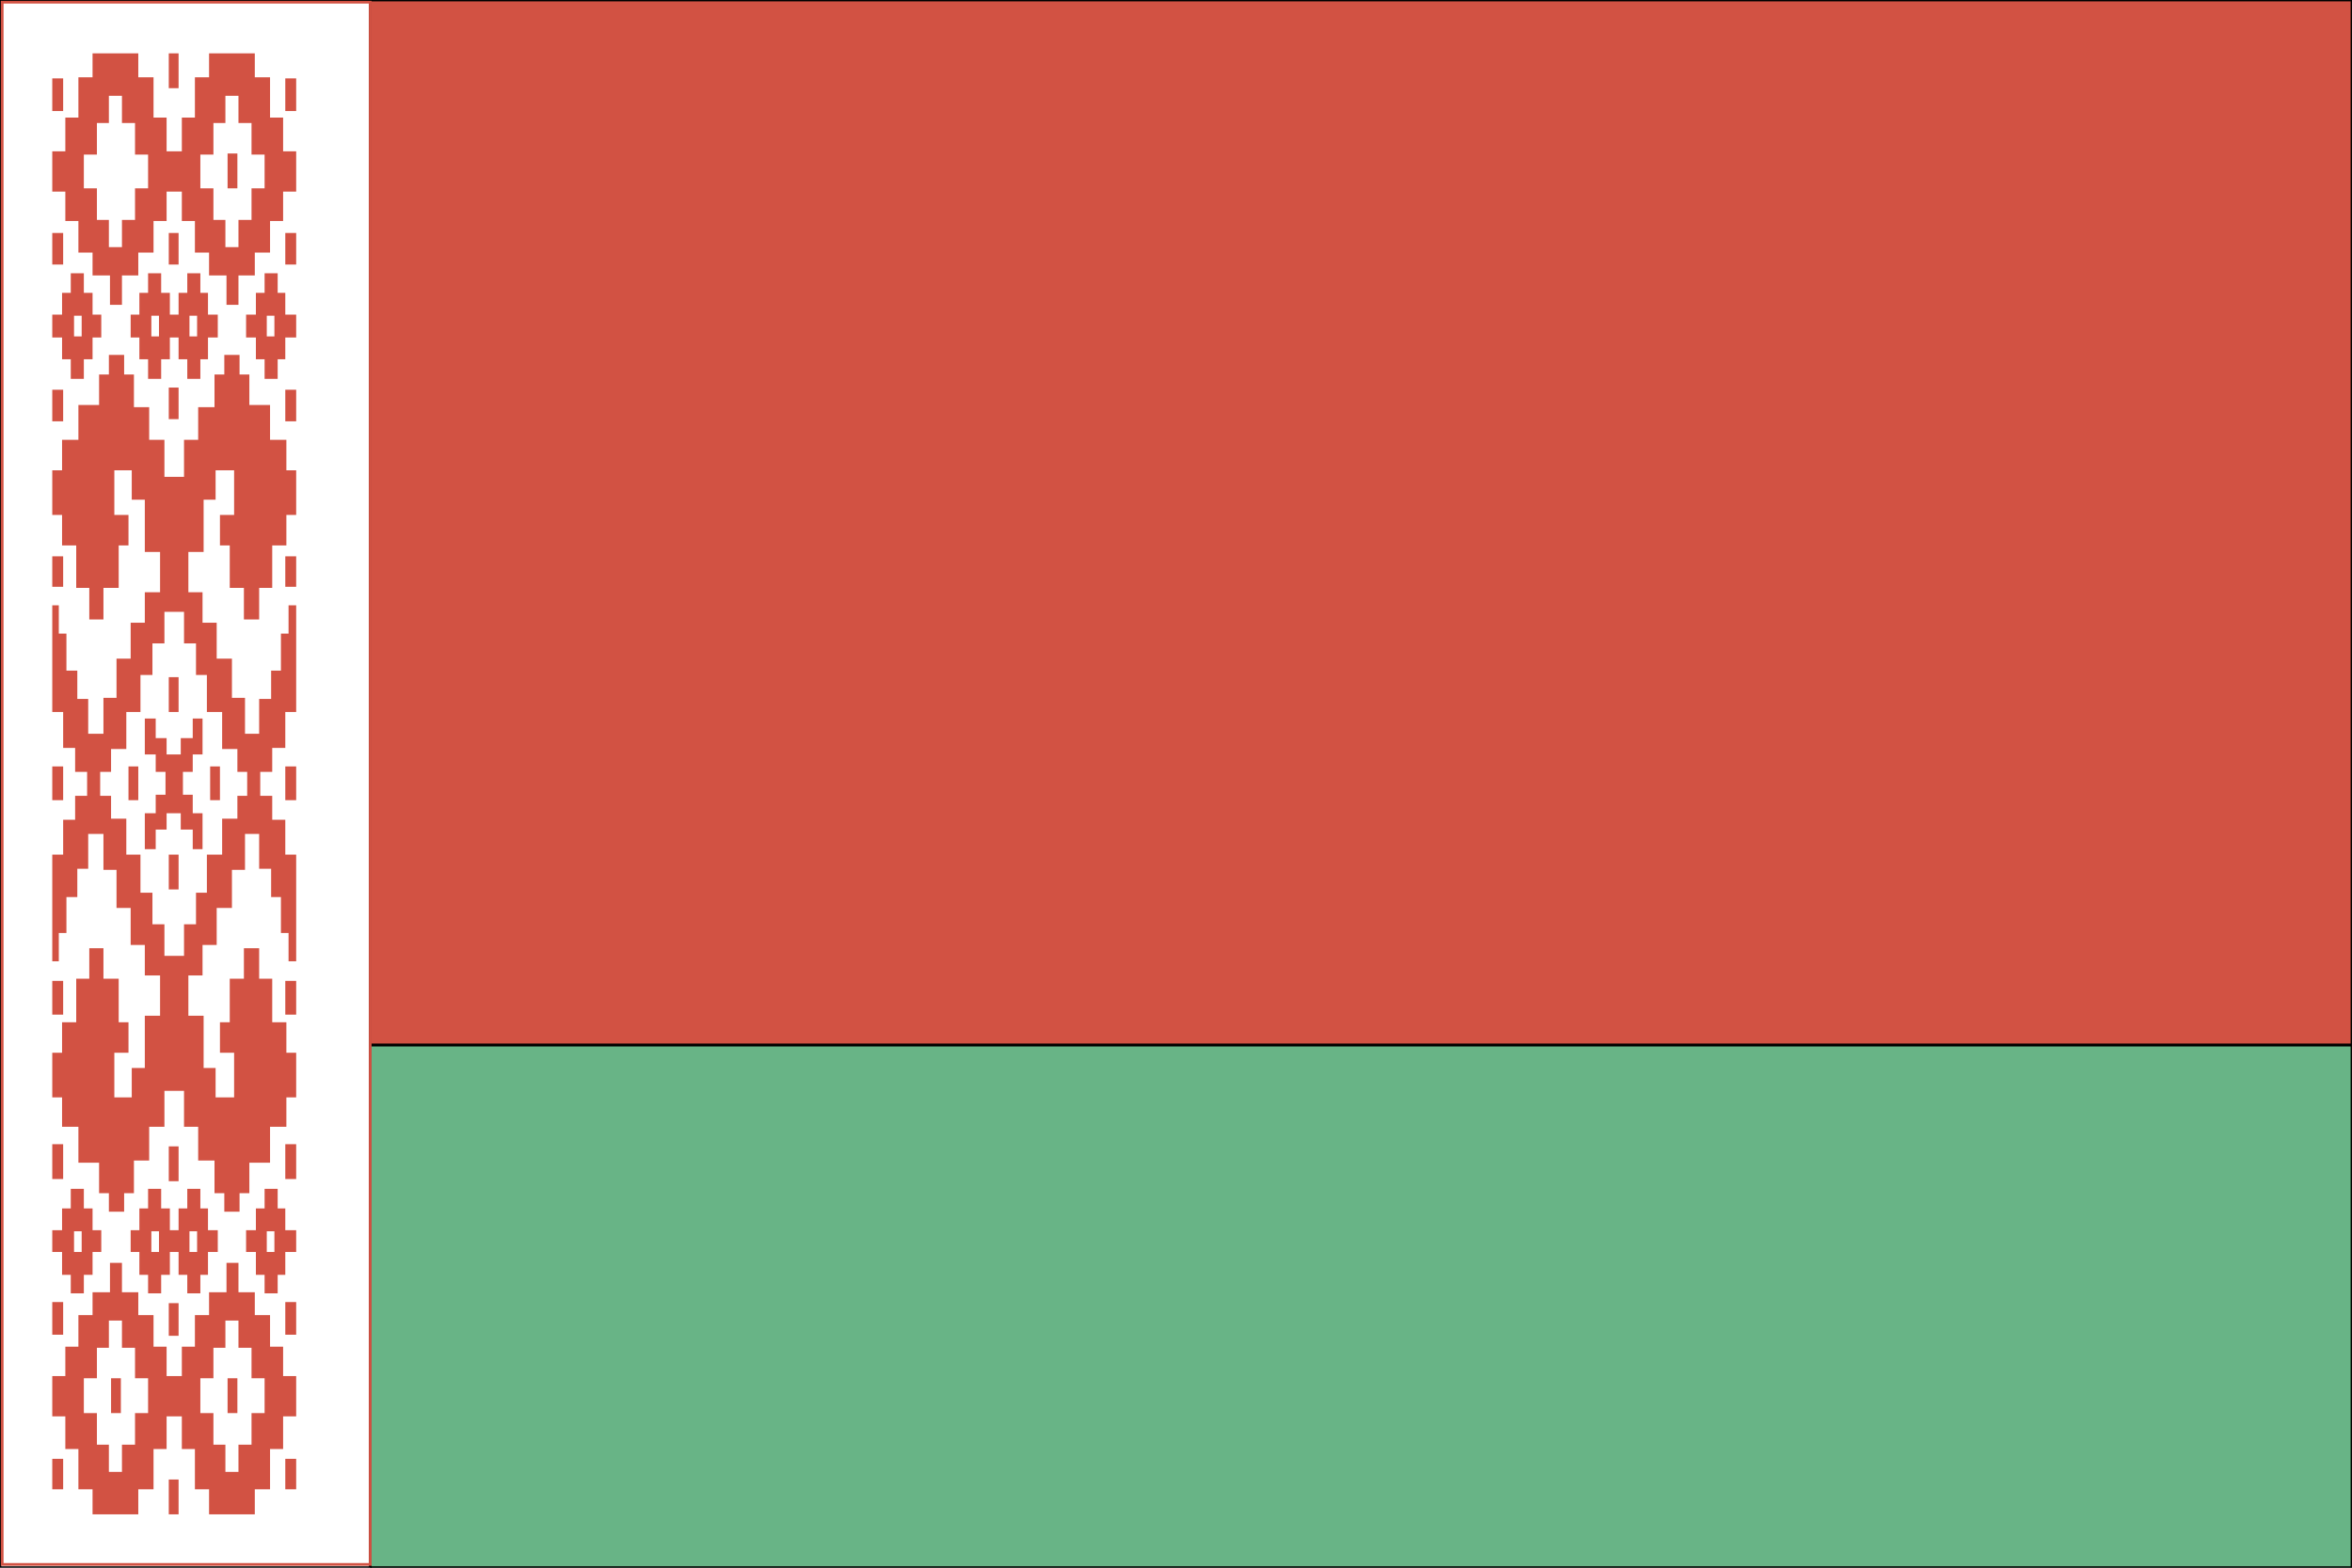 <?xml version="1.0" encoding="utf-8"?>
<!-- Generator: Adobe Illustrator 22.1.0, SVG Export Plug-In . SVG Version: 6.00 Build 0)  -->
<svg version="1.1" id="layer_1" xmlns="http://www.w3.org/2000/svg" xmlns:xlink="http://www.w3.org/1999/xlink" x="0px" y="0px"
	 viewBox="0 0 216 144" style="enable-background:new 0 0 216 144;" xml:space="preserve">
<rect x="0" y="0" width="216" height="144" fill="#333333" stroke="none"/>
<style type="text/css">
	.st0{fill:#D25243;stroke:#000000;stroke-width:0.25;}
	.st1{fill:#68B486;stroke:#000000;stroke-width:0.25;}
	.st2{fill:#FFFFFF;stroke:#000000;stroke-width:0.25;}
	.st3{fill:#D25243;}
	.st4{fill:#FFFFFF;}
	.st5{fill:none;stroke:#D25243;stroke-width:0.25;}
</style>
<rect x="33.9" y="0" class="st0" width="182.1" height="96"/>
<rect x="33.9" y="96" class="st1" width="182.1" height="48"/>
<rect x="0" y="0" class="st2" width="34" height="144"/>
<rect x="34" y="0" class="st2" width="0" height="144"/>
<g>
	<g>
		<g>
			<polygon class="st3" points="7.7,25.1 7.7,26.9 8.5,26.9 8.5,28.9 9.3,28.9 9.3,31 8.5,31 8.5,33 7.7,33 7.7,34.8 6.5,34.8 
				6.5,33 5.7,33 5.7,31 4.8,31 4.8,28.9 5.7,28.9 5.7,26.9 6.5,26.9 6.5,25.1 			"/>
			<polygon class="st3" points="7.7,118.8 7.7,117.1 8.5,117.1 8.5,115 9.3,115 9.3,113 8.5,113 8.5,111 7.7,111 7.7,109.2 
				6.5,109.2 6.5,111 5.7,111 5.7,113 4.8,113 4.8,115 5.7,115 5.7,117.1 6.5,117.1 6.5,118.8 			"/>
			<polygon class="st3" points="16.7,17.6 16.7,20.3 17.9,20.3 17.9,23.2 19.2,23.2 19.2,25.3 20.8,25.3 20.8,28 21.9,28 21.9,25.3 
				23.4,25.3 23.4,23.2 24.8,23.2 24.8,20.3 26,20.3 26,17.6 27.2,17.6 27.2,13.9 26,13.9 26,10.8 24.8,10.8 24.8,7.1 23.4,7.1 
				23.4,4.9 19.2,4.9 19.2,7.1 17.9,7.1 17.9,10.8 16.7,10.8 16.7,13.9 15.3,13.9 15.3,10.8 14.1,10.8 14.1,7.1 12.7,7.1 12.7,4.9 
				8.5,4.9 8.5,7.1 7.2,7.1 7.2,10.8 6,10.8 6,13.9 4.8,13.9 4.8,17.6 6,17.6 6,20.3 7.2,20.3 7.2,23.2 8.5,23.2 8.5,25.3 
				10.1,25.3 10.1,28 11.2,28 11.2,25.3 12.7,25.3 12.7,23.2 14.1,23.2 14.1,20.3 15.3,20.3 15.3,17.6 			"/>
			<polygon class="st3" points="24.3,25.1 24.3,26.9 23.5,26.9 23.5,28.9 22.6,28.9 22.6,31 23.5,31 23.5,33 24.3,33 24.3,34.8 
				25.5,34.8 25.5,33 26.2,33 26.2,31 27.2,31 27.2,28.9 26.2,28.9 26.2,26.9 25.5,26.9 25.5,25.1 			"/>
			<polygon class="st3" points="16.4,31 16.4,33 17.2,33 17.2,34.8 18.4,34.8 18.4,33 19.1,33 19.1,31 20,31 20,28.9 19.1,28.9 
				19.1,26.9 18.4,26.9 18.4,25.1 17.2,25.1 17.2,26.9 16.4,26.9 16.4,28.9 15.6,28.9 15.6,26.9 14.8,26.9 14.8,25.1 13.6,25.1 
				13.6,26.9 12.8,26.9 12.8,28.9 12,28.9 12,31 12.8,31 12.8,33 13.6,33 13.6,34.8 14.8,34.8 14.8,33 15.6,33 15.6,31 			"/>
			<polygon class="st3" points="16.7,126.4 16.7,123.7 17.9,123.7 17.9,120.8 19.2,120.8 19.2,118.7 20.8,118.7 20.8,116 21.9,116 
				21.9,118.7 23.4,118.7 23.4,120.8 24.8,120.8 24.8,123.7 26,123.7 26,126.4 27.2,126.4 27.2,130.1 26,130.1 26,133.1 24.8,133.1 
				24.8,136.8 23.4,136.8 23.4,139.1 19.2,139.1 19.2,136.8 17.9,136.8 17.9,133.1 16.7,133.1 16.7,130.1 15.3,130.1 15.3,133.1 
				14.1,133.1 14.1,136.8 12.7,136.8 12.7,139.1 8.5,139.1 8.5,136.8 7.2,136.8 7.2,133.1 6,133.1 6,130.1 4.8,130.1 4.8,126.4 
				6,126.4 6,123.7 7.2,123.7 7.2,120.8 8.5,120.8 8.5,118.7 10.1,118.7 10.1,116 11.2,116 11.2,118.7 12.7,118.7 12.7,120.8 
				14.1,120.8 14.1,123.7 15.3,123.7 15.3,126.4 			"/>
			<polygon class="st3" points="24.3,118.8 24.3,117.1 23.5,117.1 23.5,115 22.6,115 22.6,113 23.5,113 23.5,111 24.3,111 
				24.3,109.2 25.5,109.2 25.5,111 26.2,111 26.2,113 27.2,113 27.2,115 26.2,115 26.2,117.1 25.5,117.1 25.5,118.8 			"/>
			<polygon class="st3" points="16.4,115 16.4,117.1 17.2,117.1 17.2,118.8 18.4,118.8 18.4,117.1 19.1,117.1 19.1,115 20,115 
				20,113 19.1,113 19.1,111 18.4,111 18.4,109.2 17.2,109.2 17.2,111 16.4,111 16.4,113 15.6,113 15.6,111 14.8,111 14.8,109.2 
				13.6,109.2 13.6,111 12.8,111 12.8,113 12,113 12,115 12.8,115 12.8,117.1 13.6,117.1 13.6,118.8 14.8,118.8 14.8,117.1 
				15.6,117.1 15.6,115 			"/>
			<polygon class="st3" points="16.9,100.2 16.9,103.5 18.2,103.5 18.2,106.6 19.7,106.6 19.7,109.6 20.6,109.6 20.6,111.3 
				22,111.3 22,109.6 22.9,109.6 22.9,106.8 24.8,106.8 24.8,103.5 26.3,103.5 26.3,100.8 27.2,100.8 27.2,96.7 26.3,96.7 
				26.3,93.9 25,93.9 25,89.9 23.8,89.9 23.8,87.1 22.4,87.1 22.4,89.9 21.1,89.9 21.1,93.9 20.2,93.9 20.2,96.7 21.5,96.7 
				21.5,100.8 19.8,100.8 19.8,98.1 18.7,98.1 18.7,93.3 17.3,93.3 17.3,89.6 18.6,89.6 18.6,86.8 19.9,86.8 19.9,83.4 21.3,83.4 
				21.3,79.9 22.5,79.9 22.5,76.6 23.8,76.6 23.8,79.8 24.9,79.8 24.9,82.4 25.8,82.4 25.8,85.7 26.5,85.7 26.5,88.3 27.2,88.3 
				27.2,78.5 26.2,78.5 26.2,75.3 25,75.3 25,73.1 23.9,73.1 23.9,70.9 25,70.9 25,68.7 26.2,68.7 26.2,65.4 27.2,65.4 27.2,55.6 
				26.5,55.6 26.5,58.2 25.8,58.2 25.8,61.6 24.9,61.6 24.9,64.2 23.8,64.2 23.8,67.4 22.5,67.4 22.5,64.1 21.3,64.1 21.3,60.5 
				19.9,60.5 19.9,57.2 18.6,57.2 18.6,54.4 17.3,54.4 17.3,50.7 18.7,50.7 18.7,45.9 19.8,45.9 19.8,43.2 21.5,43.2 21.5,47.3 
				20.2,47.3 20.2,50.1 21.1,50.1 21.1,54 22.4,54 22.4,56.9 23.8,56.9 23.8,54 25,54 25,50.1 26.3,50.1 26.3,47.3 27.2,47.3 
				27.2,43.2 26.3,43.2 26.3,40.4 24.8,40.4 24.8,37.2 22.9,37.2 22.9,34.4 22,34.4 22,32.6 20.6,32.6 20.6,34.4 19.7,34.4 
				19.7,37.4 18.2,37.4 18.2,40.4 16.9,40.4 16.9,43.8 15.1,43.8 15.1,40.4 13.7,40.4 13.7,37.4 12.3,37.4 12.3,34.4 11.4,34.4 
				11.4,32.6 10,32.6 10,34.4 9.1,34.4 9.1,37.2 7.2,37.2 7.2,40.4 5.7,40.4 5.7,43.2 4.8,43.2 4.8,47.3 5.7,47.3 5.7,50.1 7,50.1 
				7,54 8.2,54 8.2,56.9 9.5,56.9 9.5,54 10.9,54 10.9,50.1 11.8,50.1 11.8,47.3 10.5,47.3 10.5,43.2 12.1,43.2 12.1,45.9 
				13.3,45.9 13.3,50.7 14.7,50.7 14.7,54.4 13.3,54.4 13.3,57.2 12,57.2 12,60.5 10.7,60.5 10.7,64.1 9.5,64.1 9.5,67.4 8.1,67.4 
				8.1,64.2 7.1,64.2 7.1,61.6 6.1,61.6 6.1,58.2 5.4,58.2 5.4,55.6 4.8,55.6 4.8,65.4 5.8,65.4 5.8,68.7 6.9,68.7 6.9,70.9 8,70.9 
				8,73.1 6.9,73.1 6.9,75.3 5.8,75.3 5.8,78.5 4.8,78.5 4.8,88.3 5.4,88.3 5.4,85.7 6.1,85.7 6.1,82.4 7.1,82.4 7.1,79.8 8.1,79.8 
				8.1,76.6 9.5,76.6 9.5,79.9 10.7,79.9 10.7,83.4 12,83.4 12,86.8 13.3,86.8 13.3,89.6 14.7,89.6 14.7,93.3 13.3,93.3 13.3,98.1 
				12.1,98.1 12.1,100.8 10.5,100.8 10.5,96.7 11.8,96.7 11.8,93.9 10.9,93.9 10.9,89.9 9.5,89.9 9.5,87.1 8.2,87.1 8.2,89.9 
				7,89.9 7,93.9 5.7,93.9 5.7,96.7 4.8,96.7 4.8,100.8 5.7,100.8 5.7,103.5 7.2,103.5 7.2,106.8 9.1,106.8 9.1,109.6 10,109.6 
				10,111.3 11.4,111.3 11.4,109.6 12.3,109.6 12.3,106.6 13.7,106.6 13.7,103.5 15.1,103.5 15.1,100.2 			"/>
			<polygon class="st4" points="16.9,87.8 16.9,84.9 18,84.9 18,82 19,82 19,78.5 20.4,78.5 20.4,75.2 21.8,75.2 21.8,73.1 
				22.7,73.1 22.7,70.9 21.8,70.9 21.8,68.8 20.4,68.8 20.4,65.4 19,65.4 19,62 18,62 18,59.1 16.9,59.1 16.9,56.2 15.1,56.2 
				15.1,59.1 14,59.1 14,62 12.9,62 12.9,65.4 11.6,65.4 11.6,68.8 10.2,68.8 10.2,70.9 9.2,70.9 9.2,73.1 10.2,73.1 10.2,75.2 
				11.6,75.2 11.6,78.5 12.9,78.5 12.9,82 14,82 14,84.9 15.1,84.9 15.1,87.8 			"/>
			<polygon class="st3" points="16.6,74.7 16.6,76.2 17.7,76.2 17.7,78 18.6,78 18.6,74.7 17.7,74.7 17.7,73 16.8,73 16.8,70.9 
				17.7,70.9 17.7,69.3 18.6,69.3 18.6,66 17.7,66 17.7,67.8 16.6,67.8 16.6,69.3 15.3,69.3 15.3,67.8 14.3,67.8 14.3,66 13.3,66 
				13.3,69.3 14.3,69.3 14.3,70.9 15.2,70.9 15.2,73 14.3,73 14.3,74.7 13.3,74.7 13.3,78 14.3,78 14.3,76.2 15.3,76.2 15.3,74.7 
							"/>
		</g>
		<g>
			<polygon class="st4" points="11.2,22.7 11.2,20.2 12.4,20.2 12.4,17.3 13.6,17.3 13.6,14.2 12.4,14.2 12.4,11.3 11.2,11.3 
				11.2,8.8 10,8.8 10,11.3 8.9,11.3 8.9,14.2 7.7,14.2 7.7,17.3 8.9,17.3 8.9,20.2 10,20.2 10,22.7 			"/>
			<polygon class="st4" points="11.2,121.3 11.2,123.8 12.4,123.8 12.4,126.6 13.6,126.6 13.6,129.8 12.4,129.8 12.4,132.7 
				11.2,132.7 11.2,135.2 10,135.2 10,132.7 8.9,132.7 8.9,129.8 7.7,129.8 7.7,126.6 8.9,126.6 8.9,123.8 10,123.8 10,121.3 			"/>
			<polygon class="st4" points="20.7,22.7 20.7,20.2 19.6,20.2 19.6,17.3 18.4,17.3 18.4,14.2 19.6,14.2 19.6,11.3 20.7,11.3 
				20.7,8.8 21.9,8.8 21.9,11.3 23.1,11.3 23.1,14.2 24.3,14.2 24.3,17.3 23.1,17.3 23.1,20.2 21.9,20.2 21.9,22.7 			"/>
			<polygon class="st4" points="20.7,121.3 20.7,123.8 19.6,123.8 19.6,126.6 18.4,126.6 18.4,129.8 19.6,129.8 19.6,132.7 
				20.7,132.7 20.7,135.2 21.9,135.2 21.9,132.7 23.1,132.7 23.1,129.8 24.3,129.8 24.3,126.6 23.1,126.6 23.1,123.8 21.9,123.8 
				21.9,121.3 			"/>
		</g>
		<g>
			<rect x="4.8" y="7.2" class="st3" width="1" height="3"/>
			<rect x="15.5" y="21.4" class="st3" width="0.9" height="2.9"/>
			<rect x="15.5" y="4.9" class="st3" width="0.9" height="3.2"/>
			<rect x="15.5" y="62.2" class="st3" width="0.9" height="3.2"/>
			<rect x="4.8" y="21.4" class="st3" width="1" height="2.9"/>
			<rect x="4.8" y="35.8" class="st3" width="1" height="2.9"/>
			<rect x="4.8" y="51.1" class="st3" width="1" height="2.8"/>
			<rect x="4.8" y="134" class="st3" width="1" height="2.8"/>
			<rect x="10.2" y="126.6" class="st3" width="0.9" height="3.2"/>
			<rect x="15.5" y="119.7" class="st3" width="0.9" height="3"/>
			<rect x="15.5" y="135.9" class="st3" width="0.9" height="3.2"/>
			<rect x="15.5" y="78.5" class="st3" width="0.9" height="3.2"/>
			<rect x="4.8" y="119.6" class="st3" width="1" height="3"/>
			<rect x="4.8" y="105.1" class="st3" width="1" height="3.2"/>
			<rect x="4.8" y="90.1" class="st3" width="1" height="3.1"/>
			<rect x="4.8" y="70.4" class="st3" width="1" height="3.1"/>
			<rect x="11.8" y="70.4" class="st3" width="0.9" height="3.1"/>
			<rect x="26.2" y="7.2" class="st3" width="1" height="3"/>
			<rect x="20.9" y="14.1" class="st3" width="0.9" height="3.2"/>
			<rect x="26.2" y="21.4" class="st3" width="1" height="2.9"/>
			<rect x="26.2" y="35.8" class="st3" width="1" height="2.9"/>
			<rect x="26.2" y="51.1" class="st3" width="1" height="2.8"/>
			<rect x="26.2" y="134" class="st3" width="1" height="2.8"/>
			<rect x="20.9" y="126.6" class="st3" width="0.9" height="3.2"/>
			<rect x="26.2" y="119.6" class="st3" width="1" height="3"/>
			<rect x="26.2" y="105.1" class="st3" width="1" height="3.2"/>
			<rect x="26.2" y="90.1" class="st3" width="1" height="3.1"/>
			<rect x="26.2" y="70.4" class="st3" width="1" height="3.1"/>
			<rect x="19.3" y="70.4" class="st3" width="0.9" height="3.1"/>
			<rect x="15.5" y="35.6" class="st3" width="0.9" height="2.9"/>
			<rect x="15.5" y="105.3" class="st3" width="0.9" height="3.2"/>
		</g>
		<g>
			<rect x="6.8" y="29" class="st4" width="0.7" height="1.9"/>
			<rect x="13.9" y="29" class="st4" width="0.7" height="1.9"/>
			<rect x="6.8" y="113.1" class="st4" width="0.7" height="1.9"/>
			<rect x="13.9" y="113.1" class="st4" width="0.7" height="1.9"/>
			<rect x="24.5" y="29" class="st4" width="0.7" height="1.9"/>
			<rect x="17.4" y="29" class="st4" width="0.7" height="1.9"/>
			<rect x="24.5" y="113.1" class="st4" width="0.7" height="1.9"/>
			<rect x="17.4" y="113.1" class="st4" width="0.7" height="1.9"/>
		</g>
	</g>
	<rect x="10.2" y="14.1" class="st4" width="0.9" height="3.2"/>
</g>
<rect x="0.2" y="0.2" class="st5" width="33.8" height="143.5"/>
</svg>
